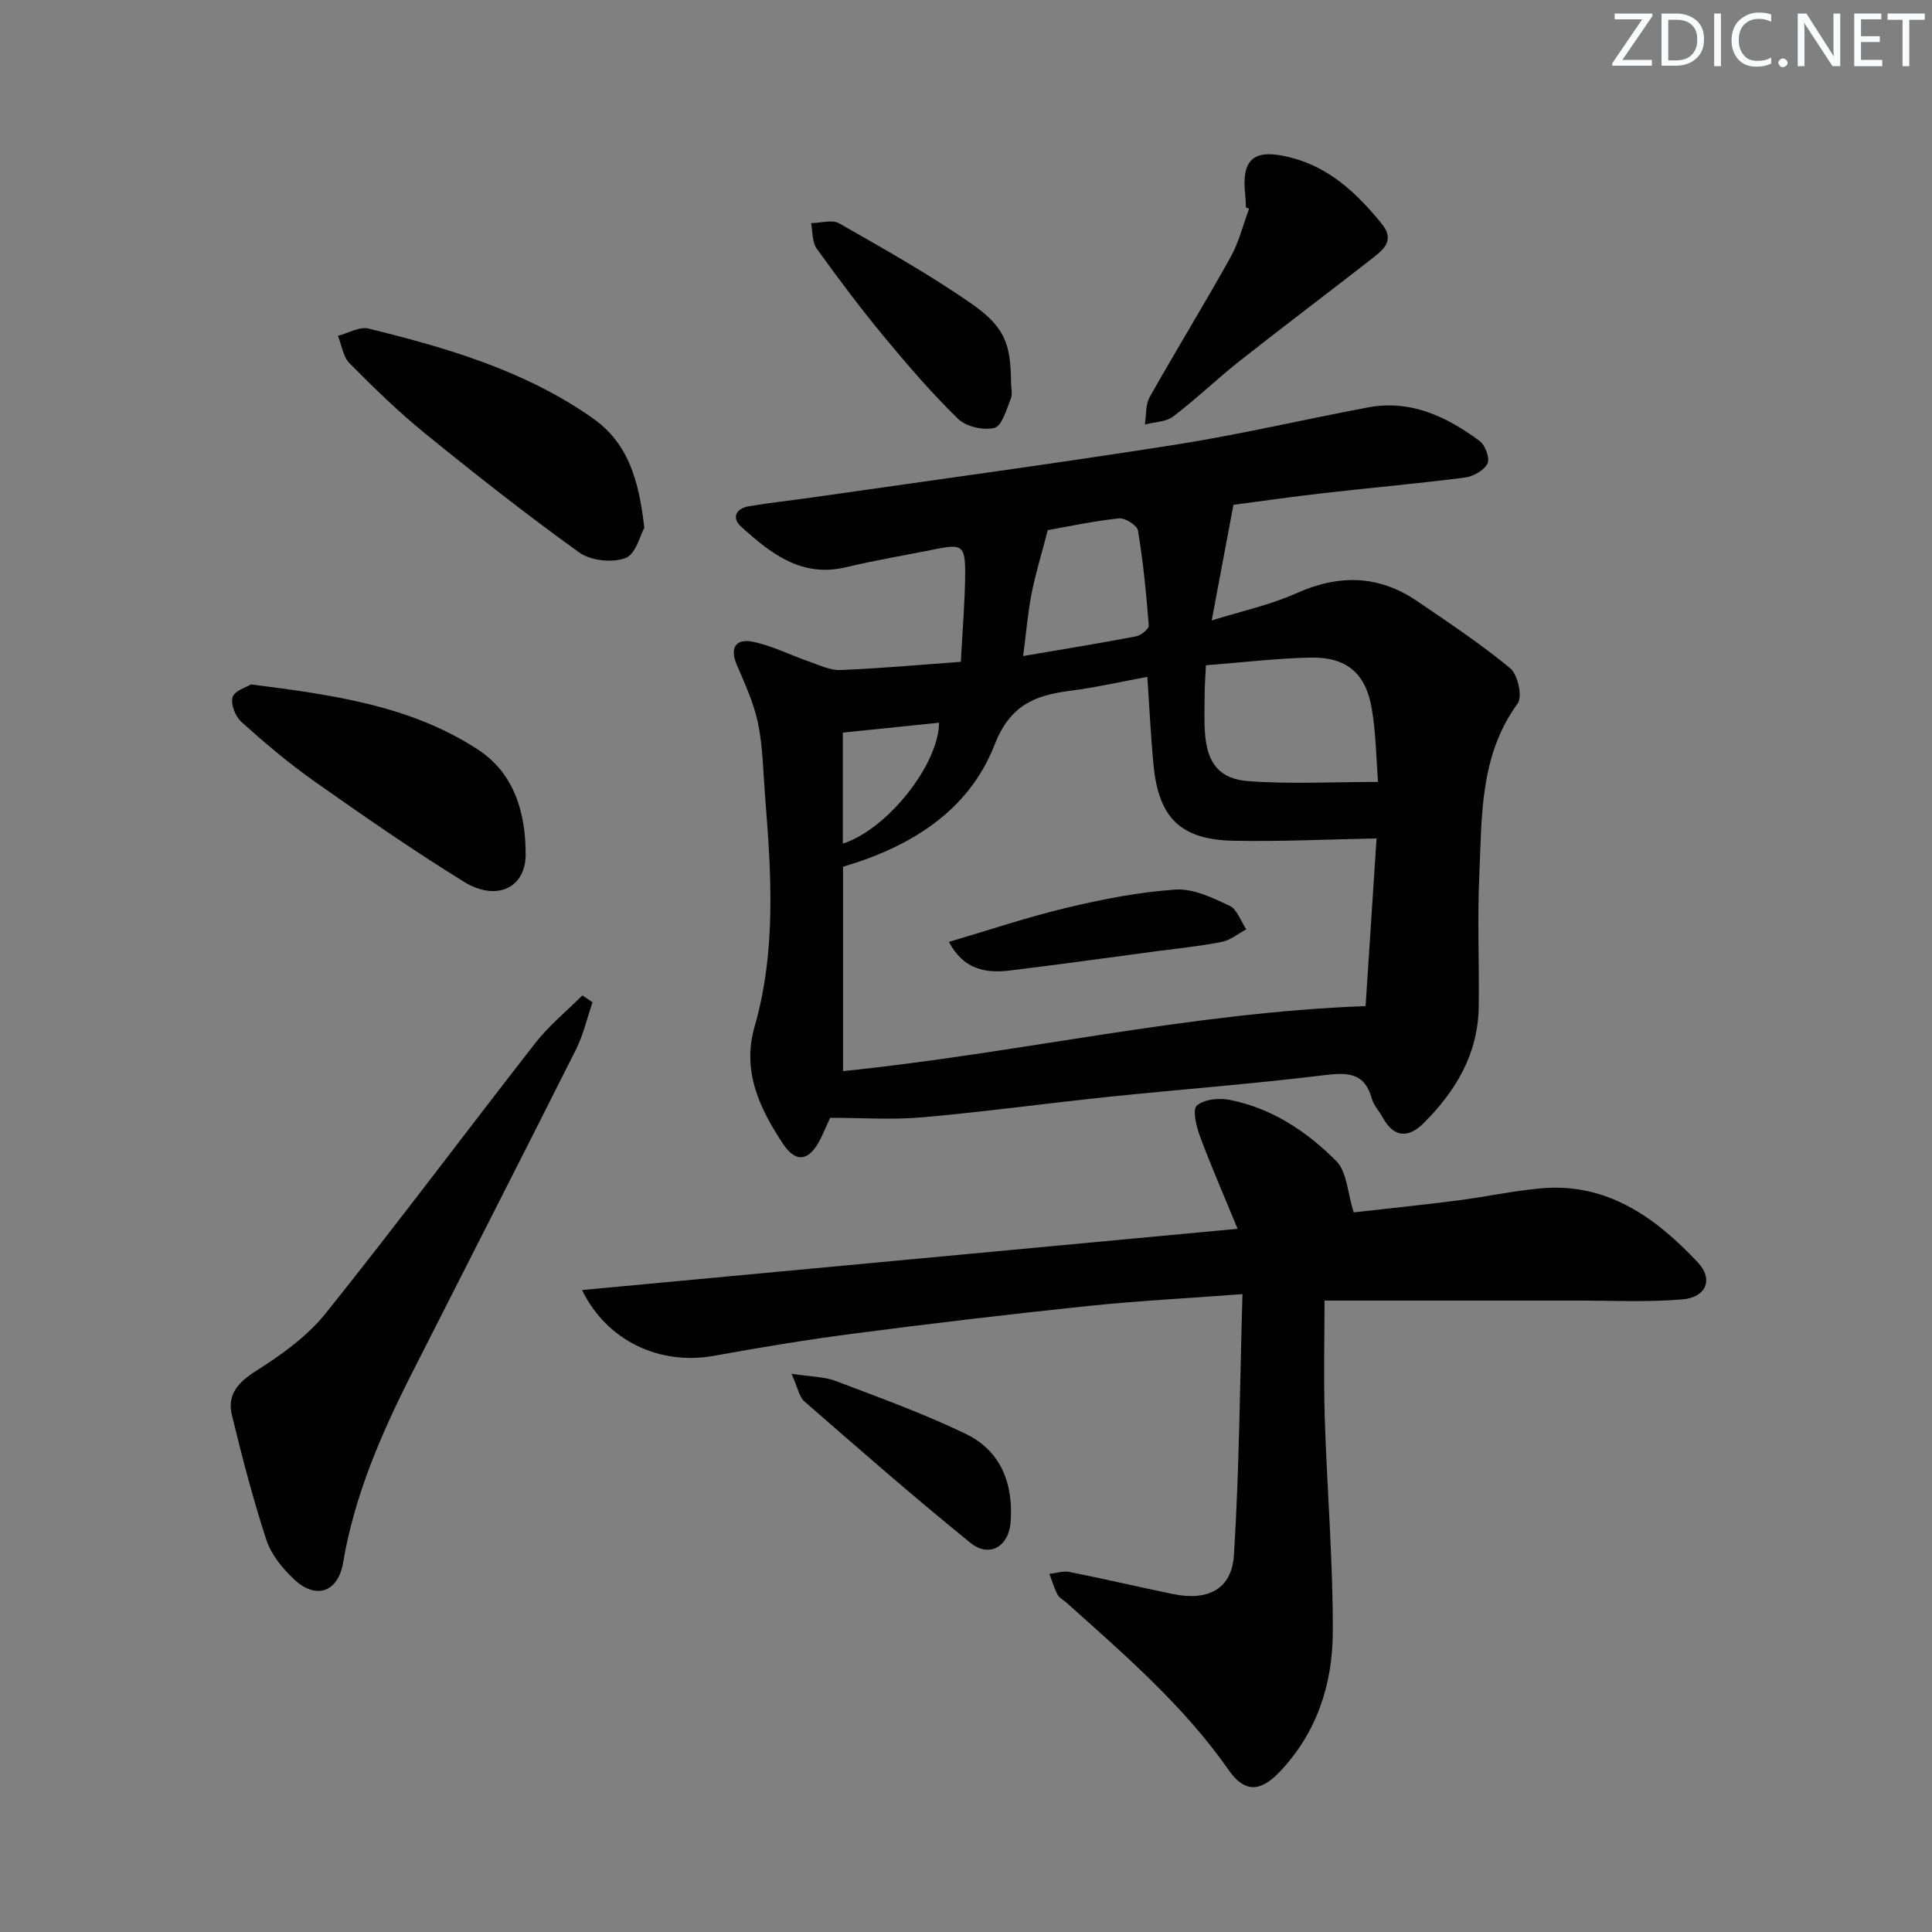 <svg enable-background="new 0 0 400 400" viewBox="0 0 400 400" xmlns="http://www.w3.org/2000/svg"><rect x="0" y="0" width="400" height="400" fill="#808080" stroke="none"/><path d="m342.2 3.2-6.3 9.2h6.1v1.2h-8.2v-.5l6.2-9.1h-5.7v-1.2h7.8v.4z" fill="#fafbfc"/><path d="m344 13.7v-10.9h3.1c1.6 0 3 .5 4.1 1.4 1.1 1 1.6 2.2 1.6 3.9s-.5 3-1.6 4-2.5 1.5-4.2 1.5h-3zm1.4-9.6v8.4h1.6c1.4 0 2.5-.4 3.2-1.1.8-.8 1.2-1.8 1.2-3.2s-.4-2.4-1.2-3.1-1.8-1-3.1-1z" fill="#fafbfc"/><path d="m356.3 2.8v10.9h-1.4v-10.9z" fill="#fafbfc"/><path d="m366.6 13.2c-.8.4-1.8.6-3 .6-1.6 0-2.8-.5-3.7-1.5s-1.4-2.3-1.4-3.9c0-1.7.5-3.2 1.6-4.2s2.4-1.6 4-1.6c1 0 1.9.1 2.6.4v1.5c-.8-.4-1.6-.6-2.6-.6-1.2 0-2.2.4-3 1.2s-1.1 1.9-1.1 3.3c0 1.3.4 2.3 1.1 3.1s1.6 1.1 2.8 1.1c1.1 0 2-.2 2.8-.7v1.3z" fill="#fafbfc"/><path d="m368.2 13c0-.3.1-.5.3-.6.2-.2.4-.3.6-.3.3 0 .5.1.7.3s.3.4.3.6-.1.5-.3.6c-.2.2-.4.3-.7.3s-.5-.1-.6-.3c-.2-.2-.3-.4-.3-.6z" fill="#fafbfc"/><path d="m381.1 13.7h-1.7l-5.5-8.4c-.2-.2-.3-.5-.4-.7 0 .2.1.8.1 1.5v7.6h-1.4v-10.9h1.8l5.3 8.3c.3.4.4.6.4.8 0-.3-.1-.8-.1-1.6v-7.5h1.4v10.9z" fill="#fafbfc"/><path d="m389.7 13.7h-5.8v-10.9h5.6v1.2h-4.2v3.5h3.9v1.2h-3.9v3.7h4.4z" fill="#fafbfc"/><path d="m398.4 4.1h-3.1v9.6h-1.4v-9.6h-3.1v-1.3h7.7v1.3z" fill="#fafbfc"/><g fill="#010102"><path d="m198.93 137.02c.35-6.78.87-12.58.9-18.37.02-5.67-.7-6.06-6.11-4.96-6.18 1.26-12.41 2.27-18.53 3.74-9.27 2.23-15.62-2.86-21.74-8.38-2.04-1.84-1.07-3.78 1.57-4.23 4.41-.75 8.87-1.21 13.3-1.85 24.95-3.58 49.94-6.96 74.85-10.87 13.42-2.11 26.68-5.23 40.04-7.75 8.84-1.67 16.31 1.9 23.13 6.95 1.17.86 2.17 3.63 1.62 4.7-.72 1.41-2.95 2.65-4.67 2.87-9.71 1.25-19.46 2.11-29.19 3.22-6.41.73-12.81 1.65-18.73 2.43-1.44 7.63-2.85 15.16-4.5 23.94 6.38-2 12.18-3.23 17.48-5.61 8.8-3.95 17.05-3.85 25.03 1.59 6.56 4.47 13.21 8.88 19.31 13.93 1.56 1.29 2.56 5.87 1.53 7.27-7.96 10.91-7.39 23.56-7.96 35.92-.41 8.97.03 17.98-.11 26.98-.15 9.72-4.79 17.44-11.47 24.06-3.12 3.09-6.13 2.93-8.4-1.23-.71-1.31-1.86-2.48-2.24-3.86-1.49-5.45-4.97-5.5-9.84-4.91-14.83 1.82-29.75 2.94-44.61 4.48-12.88 1.34-25.72 3.11-38.61 4.25-6.23.55-12.55.1-19.11.1-.65 1.43-1.28 2.92-2 4.37-2.24 4.53-5.03 5.14-7.73 1.06-4.82-7.28-8.57-15.03-5.92-24.27 4.55-15.82 3.45-31.92 2.16-48.02-.39-4.96-.44-10-1.44-14.84-.86-4.15-2.7-8.13-4.39-12.07-1.58-3.68-.07-5.49 3.33-4.79 3.99.82 7.74 2.76 11.64 4.1 2.13.74 4.36 1.84 6.51 1.75 8.11-.32 16.18-1.06 24.9-1.7zm-24.39 84.74c36.04-3.65 71.37-12.09 108.19-13.46.77-11.79 1.56-23.84 2.27-34.71-10.14.19-19.86.67-29.56.48-10.99-.21-15.54-4.7-16.61-15.64-.58-6.02-.86-12.06-1.29-18.29-5.6 1.03-10.78 2.22-16.03 2.89-7.31.94-12.4 2.98-15.61 11.2-5.4 13.82-17.54 21.14-31.36 25.22zm75.13-84.02c-.12 2.58-.24 4.06-.25 5.54-.01 2.99-.17 6.01.1 8.98.53 5.79 2.97 9.03 8.98 9.47 8.69.64 17.46.16 26.81.16-.4-5-.44-10.16-1.3-15.19-1.25-7.34-5.24-10.7-12.7-10.55-7.09.15-14.16 1.01-21.64 1.59zm-32.74-27.98c-1.35 5.2-2.57 9.13-3.35 13.14-.78 3.98-1.11 8.05-1.75 12.93 8.4-1.44 15.91-2.65 23.37-4.08 1.03-.2 2.69-1.54 2.64-2.25-.51-6.57-1.16-13.15-2.23-19.65-.18-1.08-2.67-2.66-3.94-2.53-5.25.56-10.43 1.68-14.74 2.44zm-42.43 64.91c9.35-3.06 19.86-16.47 19.92-25.04-6.48.67-12.99 1.34-19.92 2.05z"/><path d="m120.51 267.09c45.23-4.22 89.72-8.38 135.72-12.68-3.04-7.39-5.61-13.25-7.82-19.24-.74-2-1.56-5.44-.62-6.27 1.48-1.31 4.55-1.62 6.72-1.2 8.77 1.7 16.06 6.56 22.18 12.71 2.17 2.19 2.27 6.44 3.58 10.6 6.4-.73 13.94-1.5 21.45-2.46 5.76-.74 11.47-1.98 17.24-2.51 13.77-1.26 23.8 6.02 32.56 15.33 3.28 3.48 1.74 7.25-3.21 7.66-7.4.61-14.88.23-22.32.24-16.96.01-33.93 0-51.76 0 0 7.53-.21 15.94.05 24.33.46 14.78 1.72 29.56 1.66 44.34-.04 10.83-3.35 21-11.19 29.1-3.9 4.03-7.15 4.04-10.32-.51-9.35-13.41-21.61-23.93-33.63-34.72-.62-.56-1.48-.97-1.84-1.66-.71-1.35-1.14-2.85-1.69-4.29 1.38-.15 2.83-.66 4.12-.41 7.16 1.42 14.26 3.09 21.41 4.57 7.27 1.5 12.21-.95 12.67-8.05 1.12-17.7 1.23-35.47 1.77-54.03-11.53.87-21.77 1.39-31.95 2.45-16.19 1.69-32.35 3.61-48.49 5.71-9.71 1.26-19.38 2.87-29.01 4.61-11.04 1.99-22.09-2.93-27.28-13.62z"/><path d="m122.68 207.5c-1.13 3.28-1.9 6.74-3.44 9.81-11.24 22.39-22.66 44.7-33.98 67.05-6.32 12.47-11.86 25.21-14.22 39.15-1.05 6.2-5.68 7.76-10.25 3.39-2.34-2.24-4.66-5.07-5.64-8.07-2.77-8.48-5.02-17.14-7.13-25.81-1.03-4.23 1.2-6.79 4.98-9.18 5.25-3.32 10.58-7.14 14.42-11.92 14.77-18.43 28.89-37.38 43.43-55.99 2.82-3.61 6.46-6.58 9.72-9.84.7.47 1.4.94 2.11 1.41z"/><path d="m133.4 109.27c-.81 1.43-1.74 5.44-3.88 6.26-2.72 1.04-7.2.57-9.57-1.13-10.91-7.83-21.48-16.16-31.91-24.63-5.53-4.49-10.66-9.5-15.68-14.57-1.34-1.35-1.62-3.75-2.39-5.67 2.12-.55 4.46-1.97 6.33-1.5 16.28 4 32.31 8.67 46.33 18.49 7.41 5.19 9.61 12.71 10.77 22.75z"/><path d="m51.96 141.7c17.11 2.17 33.13 4.42 47.02 13.51 7.63 4.99 9.87 13.3 9.85 21.76-.02 6.95-6.12 9.69-12.74 5.61-10.6-6.53-20.85-13.66-31.04-20.84-5.29-3.73-10.26-7.95-15.08-12.28-1.24-1.11-2.25-3.7-1.81-5.13.41-1.34 2.88-2.05 3.8-2.63z"/><path d="m257.95 42.95c-.04-.83-.04-1.67-.13-2.49-.86-7.62 1.76-9.77 9.27-7.88 8.22 2.06 13.9 7.5 19.01 13.78 2.86 3.51.14 5.48-2.22 7.32-9.04 7.05-18.21 13.94-27.2 21.04-4.7 3.71-9.02 7.89-13.78 11.51-1.51 1.15-3.89 1.14-5.87 1.66.31-1.92.12-4.12 1.01-5.7 5.46-9.69 11.29-19.18 16.71-28.89 1.74-3.11 2.6-6.71 3.86-10.09-.22-.09-.44-.18-.66-.26z"/><path d="m209.33 79.13c0 1.16.34 2.47-.07 3.46-.89 2.19-1.8 5.59-3.36 5.99-2.26.59-5.87-.24-7.54-1.86-5.46-5.32-10.47-11.14-15.34-17.03s-9.47-12.01-13.93-18.22c-.96-1.34-.81-3.49-1.16-5.27 1.96-.03 4.34-.79 5.81.04 9.2 5.25 18.48 10.46 27.18 16.48 7.15 4.96 8.31 8.4 8.41 16.41z"/><path d="m163.88 284.43c4.06.62 6.77.59 9.13 1.48 9.08 3.45 18.25 6.76 26.98 10.98 7.31 3.54 9.86 10.42 9.24 18.33-.39 5-4.44 7.34-8.27 4.24-11.7-9.47-23.04-19.4-34.4-29.29-1.08-.93-1.35-2.79-2.68-5.74z"/><path d="m196.46 195.01c8.39-2.47 16.34-5.16 24.48-7.09 7.38-1.76 14.92-3.24 22.46-3.74 3.66-.24 7.66 1.7 11.17 3.35 1.57.74 2.33 3.2 3.45 4.88-1.69.9-3.28 2.25-5.08 2.6-4.55.9-9.19 1.36-13.79 1.97-10.02 1.34-20.04 2.74-30.07 3.95-4.98.61-9.56-.16-12.62-5.92z"/></g></svg>